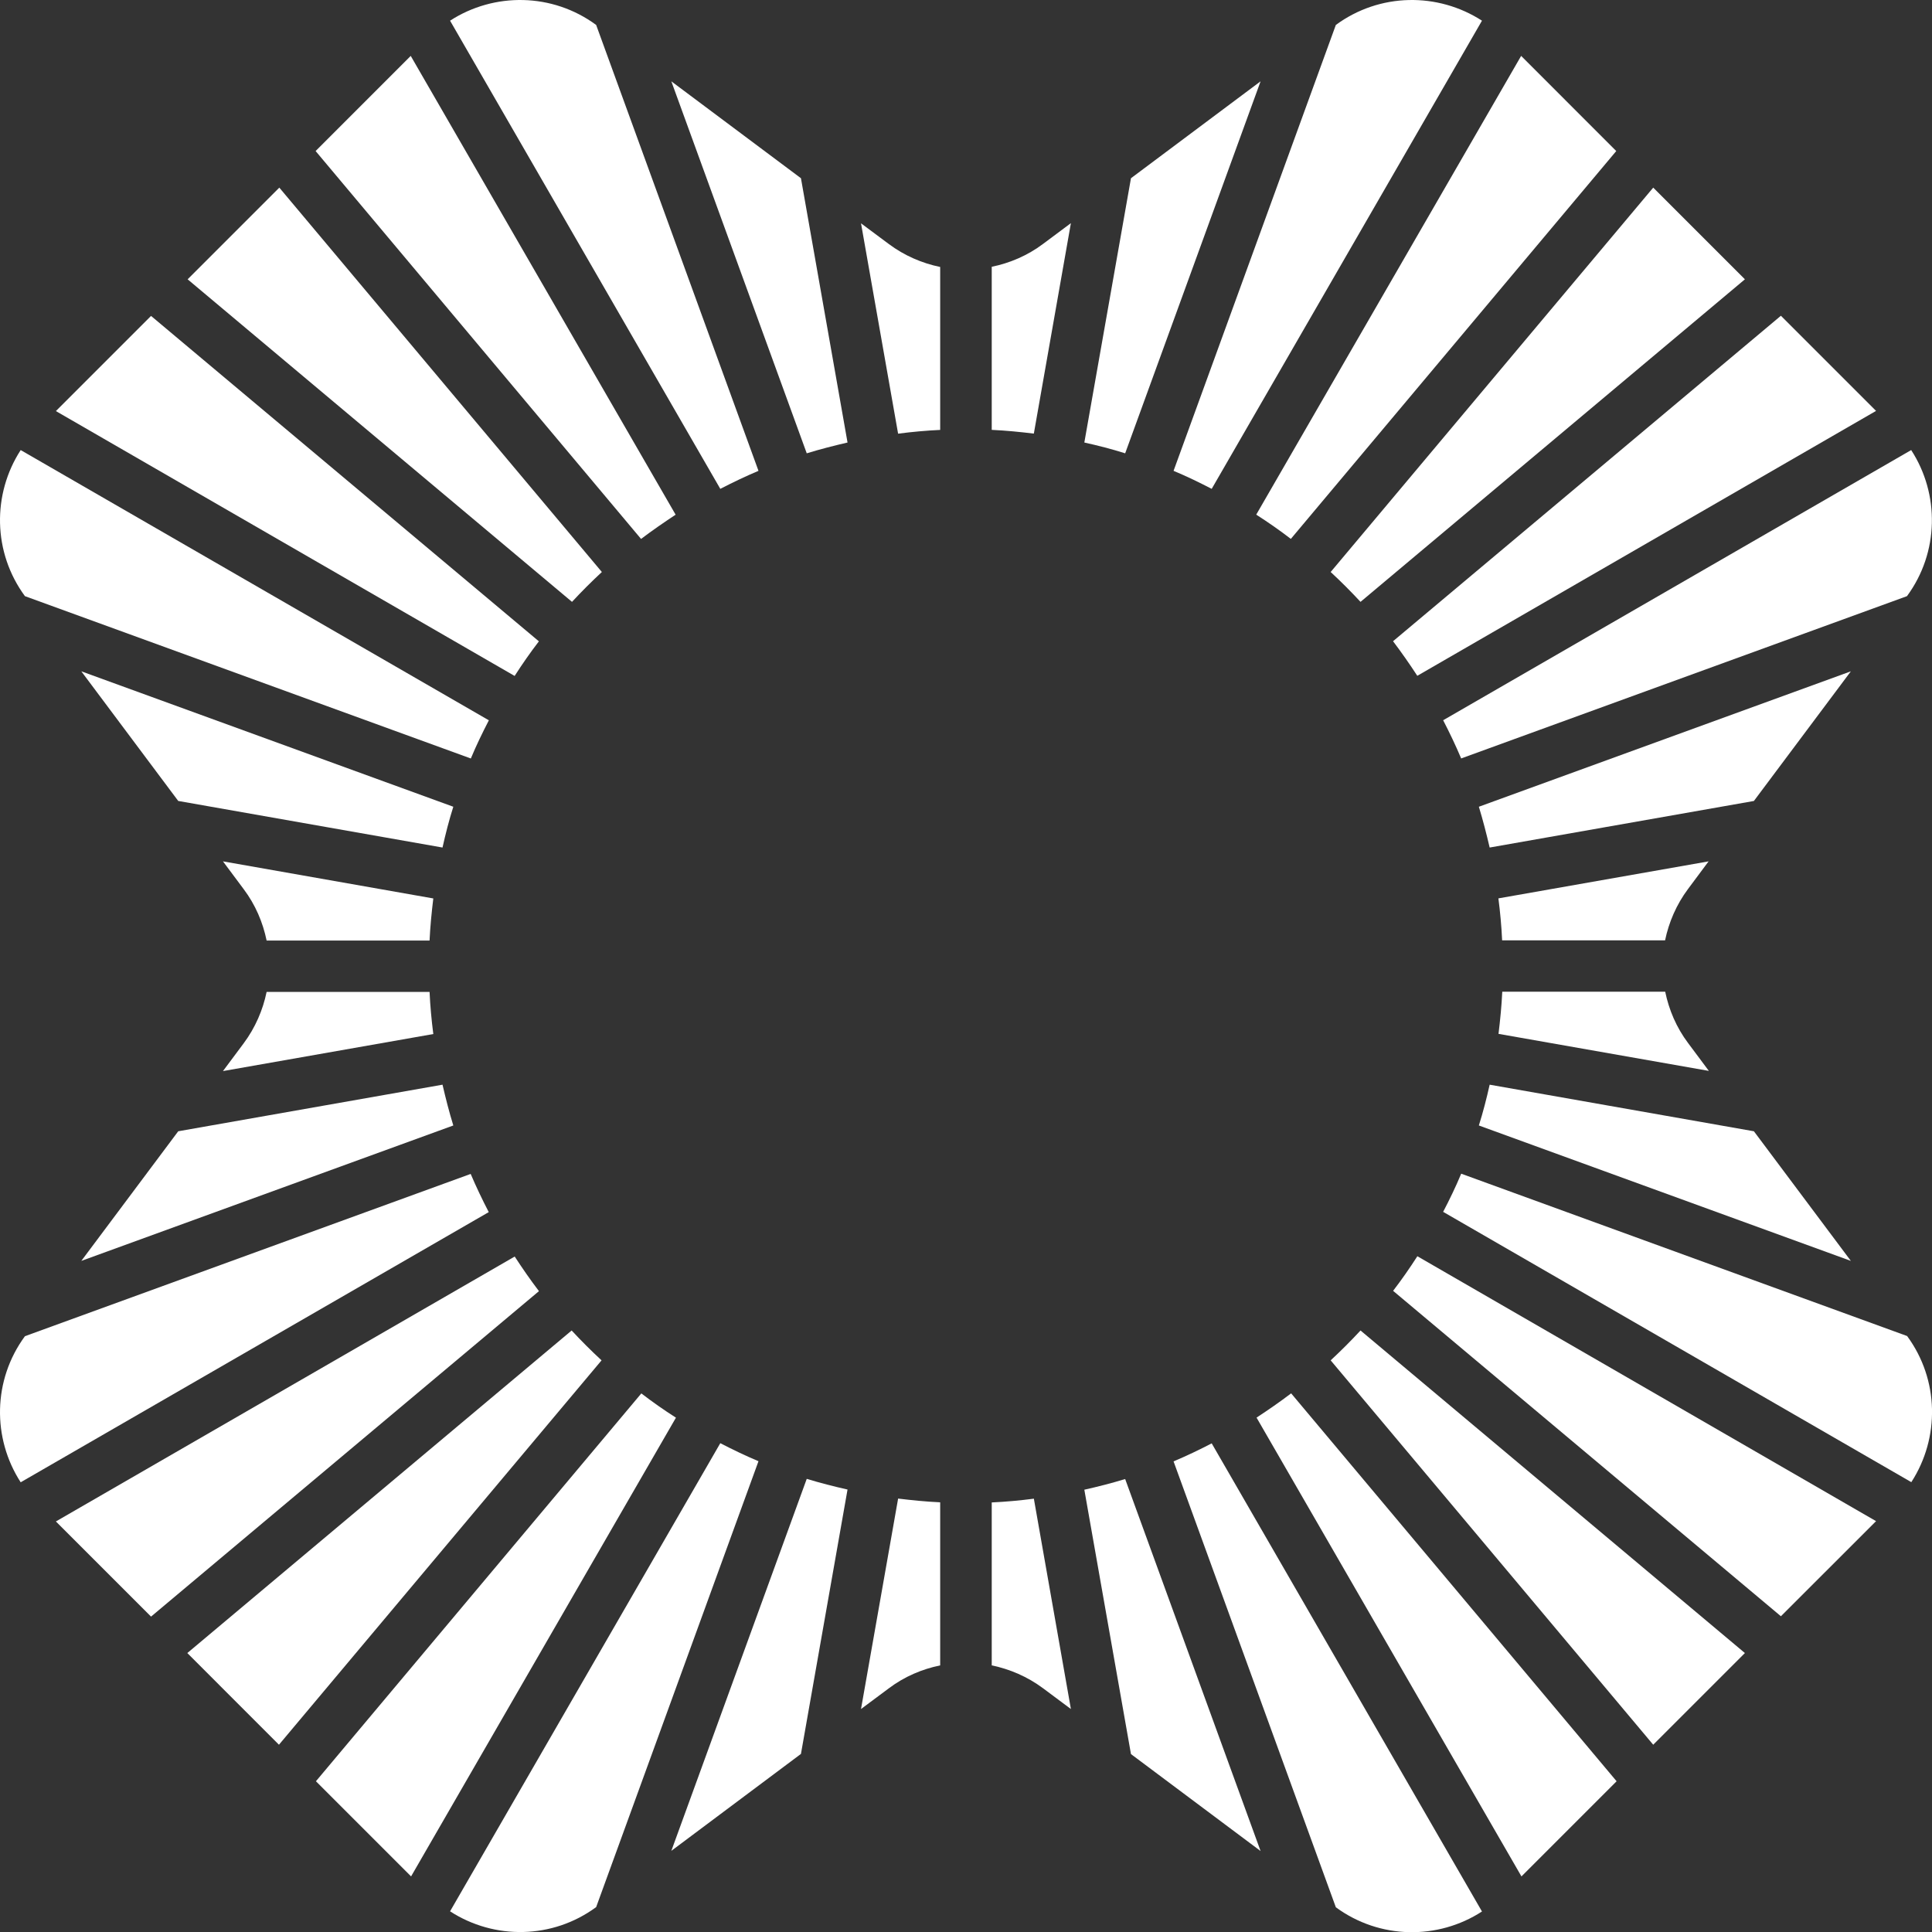 <svg width="44" height="44" viewBox="0 0 44 44" fill="#ffffff"  xmlns="http://www.w3.org/2000/svg">
<rect x="0" y="0" width="44" height="44" fill="#333333" stroke="none"/>
<path d="M33.751 0.471L27.597 11.131V11.134C27.313 10.987 27.023 10.846 26.727 10.723L30.423 0.568C31.42 -0.165 32.745 -0.179 33.751 0.471Z"  />
<path d="M29.398 12.273C29.146 12.079 28.882 11.895 28.612 11.722H28.609L34.643 1.273L36.809 3.44L29.398 12.273Z"  />
<path d="M24.695 10.078C25.009 10.148 25.32 10.227 25.625 10.324L28.709 1.852L25.757 4.059L24.695 10.078Z"  />
<path d="M21.412 9.791C21.09 9.806 20.773 9.835 20.457 9.876L20.454 9.879L19.609 5.086L20.243 5.558C20.597 5.822 20.999 5.995 21.412 6.08V9.791Z"  />
<path d="M30.305 30.981C30.542 30.761 30.768 30.535 30.985 30.301L39.739 37.647L37.651 39.735L30.305 30.981Z"  />
<path d="M22.589 9.79C22.911 9.805 23.231 9.837 23.545 9.875L24.389 5.082L23.756 5.554C23.401 5.821 22.999 5.991 22.586 6.076V9.787L22.589 9.79Z"  />
<path d="M38.912 19.617L38.918 19.616L38.915 19.613L38.912 19.617Z"  />
<path d="M38.912 19.617L34.125 20.46C34.166 20.777 34.195 21.094 34.21 21.416H37.921C38.007 21.003 38.179 20.601 38.443 20.247L38.912 19.617Z"  />
<path d="M33.926 24.703C33.856 25.017 33.776 25.328 33.68 25.632L42.152 28.716L39.944 25.764L33.926 24.703Z"  />
<path d="M31.727 29.398C31.92 29.146 32.105 28.882 32.278 28.612V28.609L42.726 34.643L40.559 36.809L31.727 29.398Z"  />
<path d="M29.403 31.734C29.148 31.928 28.884 32.11 28.617 32.285L34.65 42.734L36.817 40.567L29.406 31.734H29.403Z"  />
<path d="M43.529 33.755L32.87 27.601L32.867 27.598C33.014 27.317 33.154 27.027 33.278 26.73L43.433 30.427C44.166 31.424 44.18 32.749 43.529 33.755Z"  />
<path d="M27.597 32.871C27.313 33.018 27.026 33.156 26.727 33.282L30.423 43.437C31.42 44.169 32.748 44.184 33.751 43.533L27.597 32.874V32.871Z"  />
<path d="M24.695 33.927C25.009 33.857 25.32 33.777 25.625 33.684L28.709 42.156L25.757 39.948L24.695 33.927Z"  />
<path d="M34.125 23.545L38.918 24.389L38.446 23.756C38.179 23.401 38.009 22.999 37.924 22.586H34.213C34.198 22.908 34.166 23.228 34.128 23.542L34.125 23.545Z"  />
<path d="M31.727 14.605C31.92 14.861 32.102 15.121 32.278 15.391L42.726 9.358L40.559 7.191L31.727 14.602V14.605Z"  />
<path d="M42.152 15.289L39.944 18.241H39.947L33.926 19.302C33.853 18.989 33.773 18.678 33.68 18.373L42.152 15.289Z"  />
<path d="M30.305 13.027C30.539 13.244 30.765 13.47 30.985 13.707L39.739 6.361L37.651 4.273L30.305 13.027Z"  />
<path d="M33.277 17.273L33.275 17.274H33.278L33.277 17.273Z"  />
<path d="M43.43 13.577L33.277 17.273C33.151 16.974 33.014 16.688 32.867 16.403L43.526 10.25C44.177 11.253 44.163 12.581 43.43 13.577Z"  />
<path d="M13.027 13.707C13.244 13.473 13.47 13.247 13.707 13.027L6.361 4.273L4.273 6.361L13.027 13.707Z"  />
<path d="M11.722 28.617C11.898 28.887 12.079 29.148 12.273 29.403V29.406L3.44 36.817L1.273 34.65L11.722 28.617Z"  />
<path d="M15.289 42.152L18.241 39.944L19.302 33.923C18.989 33.853 18.678 33.773 18.373 33.68L15.289 42.152Z"  />
<path d="M13.019 30.301C13.239 30.538 13.465 30.764 13.7 30.981L6.353 39.735L4.266 37.647L13.019 30.301Z"  />
<path d="M10.078 19.302L4.059 18.241L1.852 15.289L10.324 18.373C10.227 18.678 10.148 18.988 10.078 19.302Z"  />
<path d="M10.078 24.703C10.151 25.017 10.23 25.328 10.324 25.632L1.852 28.716L4.059 25.764L10.078 24.703Z"  />
<path d="M18.373 10.324C18.678 10.23 18.989 10.151 19.302 10.078L18.241 4.059L15.289 1.852L18.373 10.324Z"  />
<path d="M22.586 34.217C22.908 34.202 23.225 34.173 23.542 34.132L23.545 34.129L24.389 38.922L23.756 38.45C23.401 38.186 22.999 38.013 22.586 37.928V34.217Z"  />
<path d="M21.409 34.214C21.087 34.199 20.767 34.167 20.454 34.129L19.609 38.922L20.243 38.45C20.597 38.183 20.999 38.013 21.412 37.928V34.217L21.409 34.214Z"  />
<path d="M14.606 31.734C14.858 31.928 15.122 32.113 15.392 32.285H15.395L9.362 42.734L7.195 40.567L14.606 31.734Z"  />
<path d="M10.723 26.734L0.568 30.431C-0.165 31.428 -0.179 32.753 0.471 33.758L11.131 27.605C10.984 27.321 10.846 27.033 10.72 26.737L10.723 26.734Z"  />
<path d="M5.078 19.617L9.871 20.462L9.868 20.464C9.83 20.778 9.798 21.098 9.783 21.42H6.072C5.987 21.007 5.817 20.605 5.55 20.25L5.078 19.617Z"  />
<path d="M11.722 15.392C11.895 15.122 12.079 14.858 12.273 14.606L3.44 7.195L1.273 9.362L11.722 15.395V15.392Z"  />
<path d="M10.25 43.529L16.403 32.87V32.867C16.688 33.014 16.978 33.154 17.274 33.278L13.577 43.433C12.581 44.166 11.255 44.18 10.25 43.529Z"  />
<path d="M9.868 23.546C9.827 23.229 9.798 22.912 9.783 22.59H6.072C5.987 23.003 5.814 23.405 5.55 23.76L5.078 24.393L9.871 23.549L9.868 23.546Z"  />
<path d="M15.387 11.722C15.12 11.898 14.857 12.079 14.601 12.273H14.599L7.188 3.44L9.354 1.273L15.387 11.722Z"  />
<path d="M16.403 11.134C16.688 10.987 16.975 10.849 17.274 10.723L13.577 0.568C12.581 -0.165 11.253 -0.179 10.25 0.471L16.403 11.131V11.134Z"  />
<path d="M0.471 10.25L11.131 16.403H11.134C10.987 16.688 10.846 16.978 10.723 17.274L0.568 13.577C-0.165 12.581 -0.179 11.255 0.471 10.25Z"  />
</svg>
